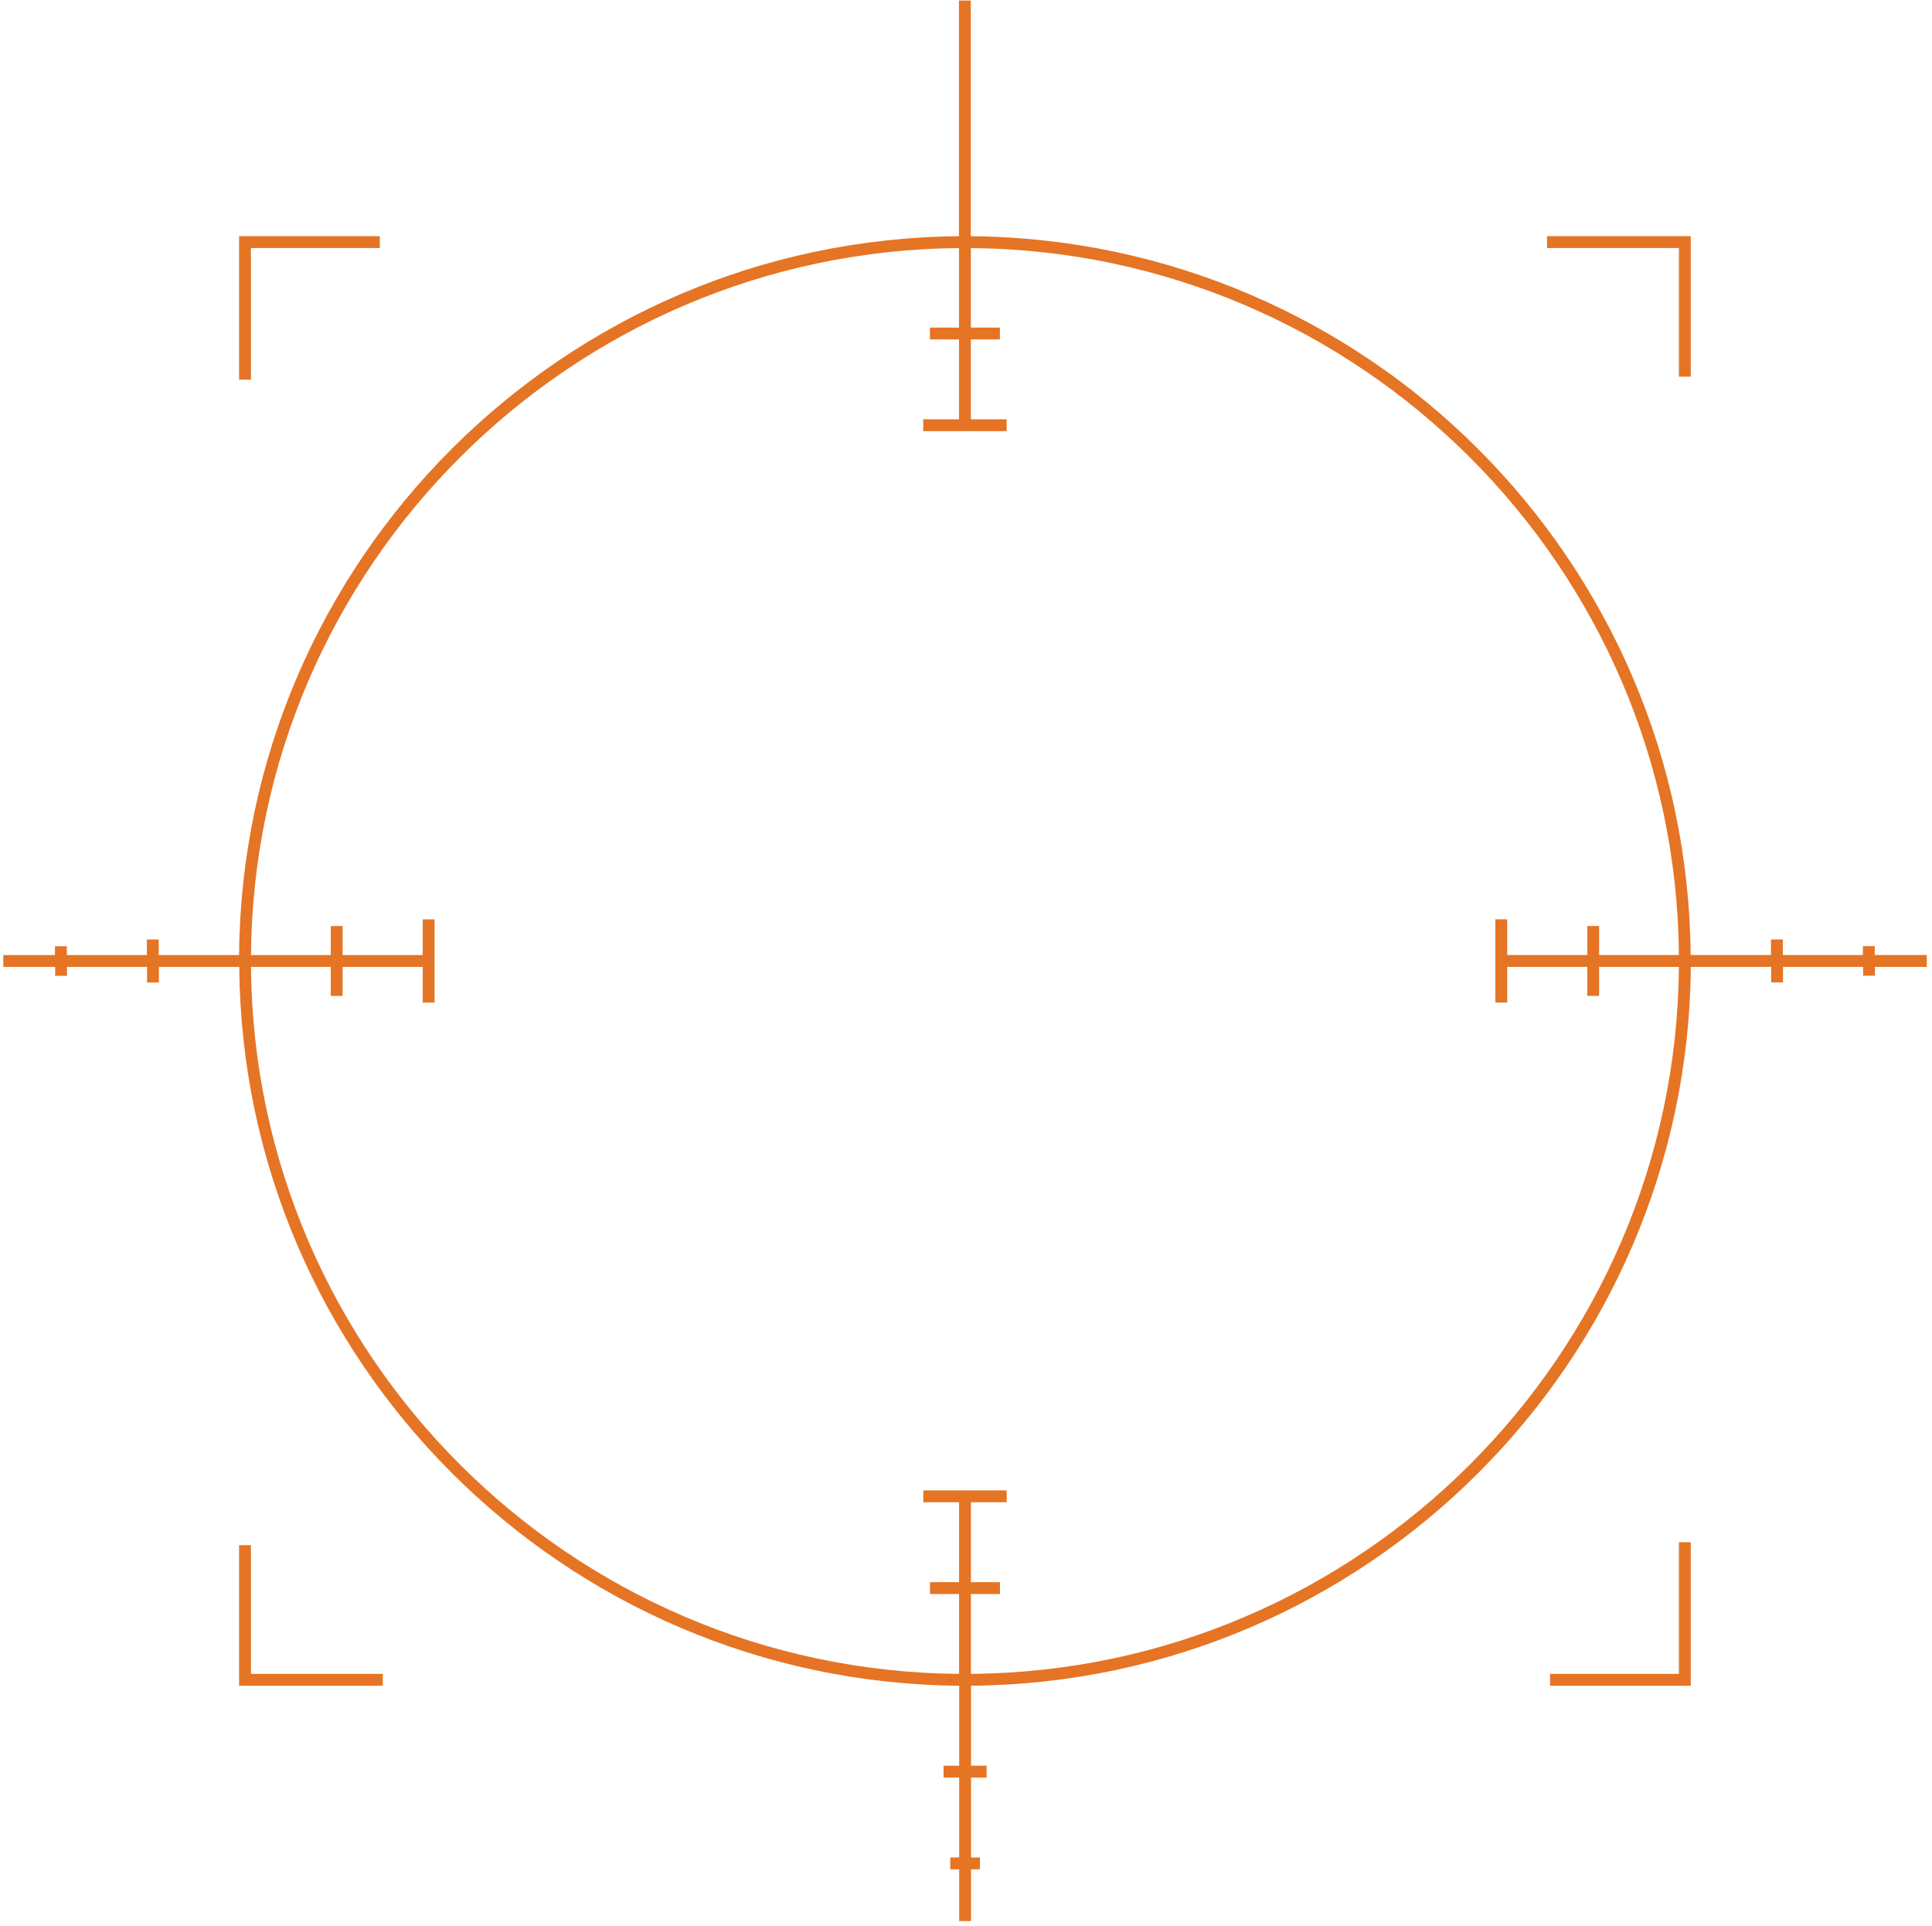 <?xml version="1.0" encoding="UTF-8"?>
<svg id="Layer_1" data-name="Layer 1" xmlns="http://www.w3.org/2000/svg" viewBox="0 0 323 322">
  <defs>
    <style>
      .cls-1 {
        fill: #e57424;
      }
    </style>
  </defs>
  <polygon class="cls-1" points="41.95 41.46 63.5 41.46 63.5 39.48 39.97 39.48 39.97 63.47 41.95 63.47 41.95 41.46"/>
  <polygon class="cls-1" points="280.69 62.97 282.67 62.97 282.67 39.48 258.64 39.48 258.64 41.46 280.69 41.46 280.69 62.97"/>
  <polygon class="cls-1" points="280.69 279.82 259.15 279.82 259.15 281.8 282.67 281.8 282.67 257.81 280.69 257.81 280.69 279.82"/>
  <polygon class="cls-1" points="41.95 258.31 39.97 258.31 39.97 281.8 64 281.8 64 279.82 41.95 279.82 41.95 258.31"/>
  <path class="cls-1" d="m322.1,159.65h-8.67v-1.48h-1.98v1.48h-13.39v-2.6h-1.98v2.6h-13.43c-.54-66.02-54.22-119.63-120.35-120.16V.09h-1.98v39.4c-66.13.53-119.82,54.14-120.35,120.17h-13.43v-2.6h-1.98v2.6h-13.39v-1.48h-1.98v1.48H.55v1.98h8.67v1.48h1.98v-1.48h13.39v2.61h1.98v-2.61h13.43c.54,66.03,54.23,119.63,120.36,120.16v13.37h-2.61v1.98h2.61v13.36h-1.49v1.98h1.49v8.65h1.98v-8.65h1.49v-1.98h-1.49v-13.36h2.61v-1.98h-2.61v-13.37c66.13-.54,119.81-54.14,120.34-120.17h13.43v2.6h1.98v-2.6h13.39v1.48h1.98v-1.48h8.67v-1.98Zm-159.78,120.17v-13.35h4.86v-1.98h-4.86v-13.36h5.98v-1.98h-13.94v1.98h5.98v13.36h-4.86v1.98h4.86v13.35c-65.04-.53-117.85-53.24-118.38-118.18h13.34v4.85h1.98v-4.85h13.39v5.97h1.98v-13.92h-1.98v5.97h-13.39v-4.85h-1.98v4.85h-13.34c.53-64.94,53.33-117.66,118.37-118.19v13.29h-4.86v1.98h4.86v13.36h-5.98v1.98h13.94v-1.98h-5.98v-13.36h4.86v-1.98h-4.86v-13.29c65.04.53,117.84,53.24,118.38,118.18h-13.34v-4.85h-1.98v4.85h-13.39v-5.97h-1.98v13.92h1.98v-5.97h13.39v4.85h1.98v-4.85h13.34c-.53,64.94-53.33,117.65-118.36,118.19Z"/>
</svg>